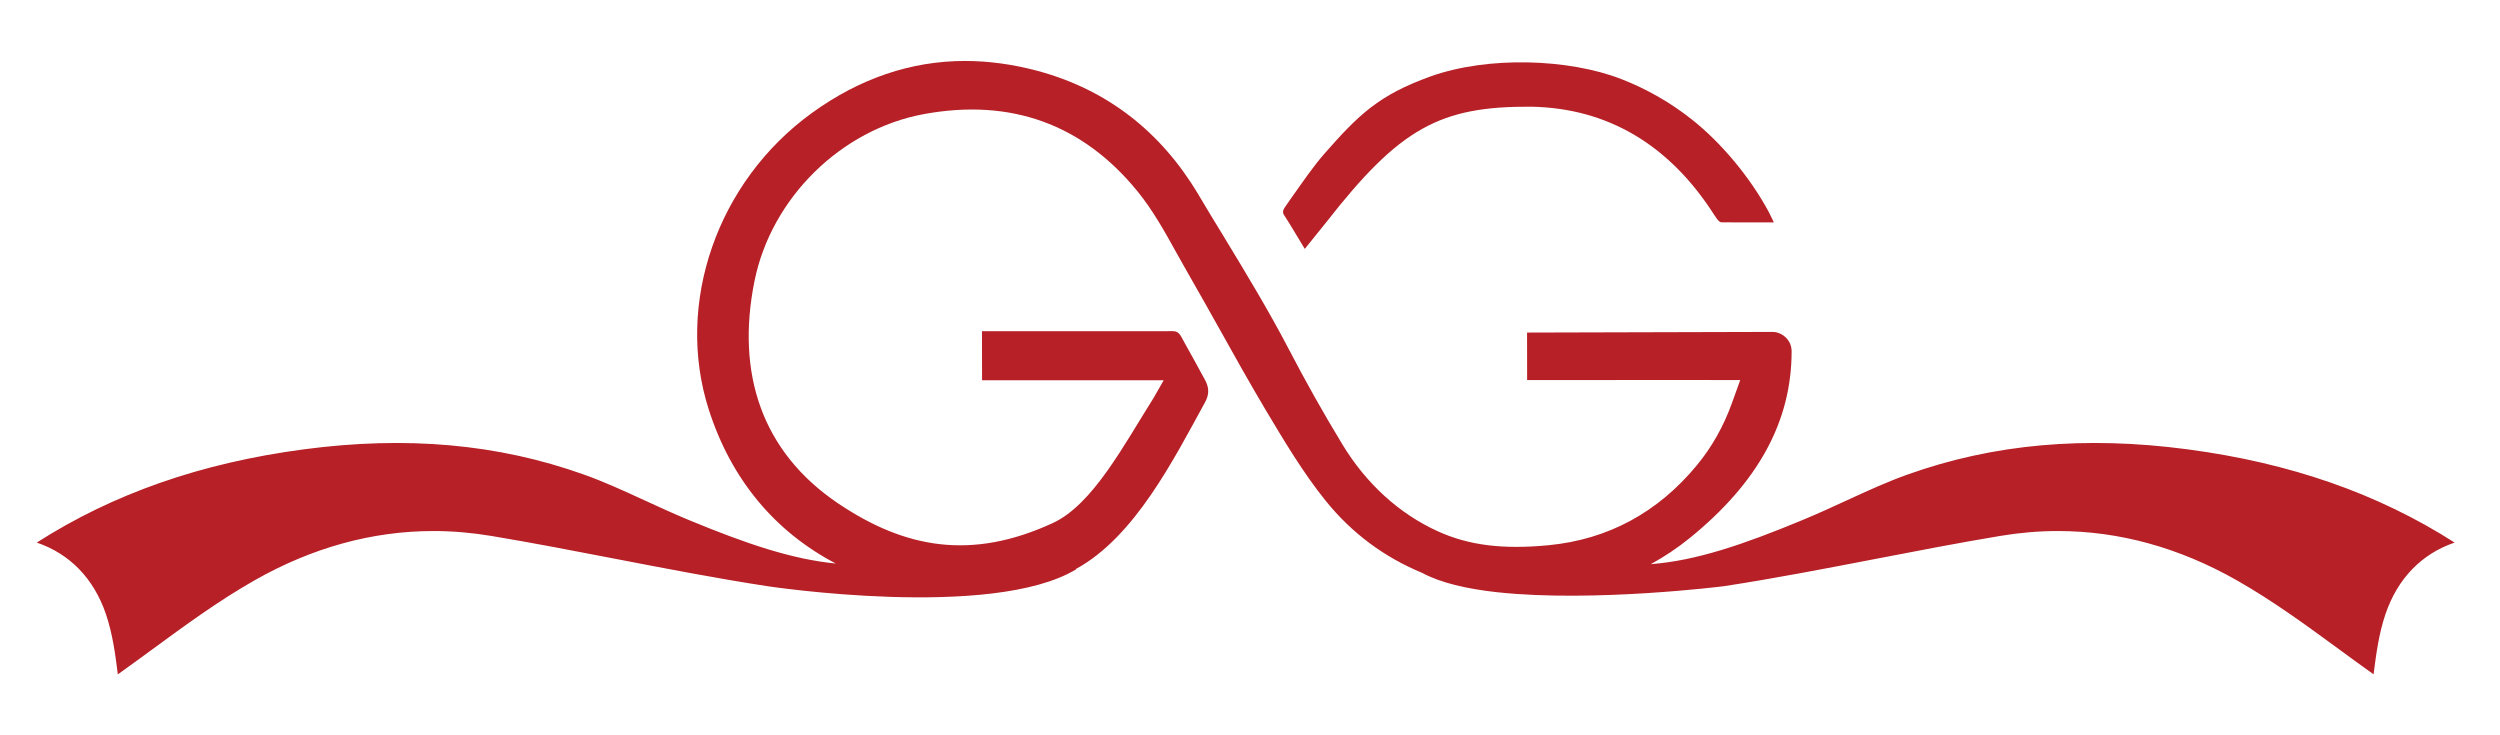 <svg width="34" height="10" viewBox="0 0 34 10" fill="none" xmlns="http://www.w3.org/2000/svg">
<path d="M17.538 3.042L17.745 3.385L18.039 3.02C19.038 1.742 19.582 1.444 20.822 1.451C21.864 1.47 22.704 1.967 23.317 2.928C23.363 3 23.387 3.023 23.418 3.024L24.125 3.025L24.055 2.882C23.803 2.414 23.411 1.942 23.008 1.624C22.715 1.392 22.39 1.207 22.046 1.074C21.337 0.799 20.238 0.759 19.454 1.04C18.752 1.292 18.476 1.562 18.014 2.088C17.857 2.267 17.723 2.466 17.546 2.715L17.477 2.815C17.477 2.815 17.433 2.867 17.456 2.913L17.538 3.042Z" fill="#B62026"/>
<path d="M29.751 6.111C28.357 5.926 27.112 6.037 25.948 6.452C25.671 6.55 25.406 6.672 25.125 6.801C24.928 6.892 24.728 6.984 24.518 7.071C23.699 7.411 23.066 7.624 22.458 7.672C22.455 7.672 22.453 7.672 22.45 7.673C22.635 7.571 22.814 7.453 22.982 7.316C23.913 6.56 24.366 5.729 24.366 4.777C24.366 4.62 24.232 4.514 24.106 4.514L20.768 4.523L20.769 5.169L22.948 5.168L23.667 5.169L23.554 5.483C23.441 5.797 23.281 6.082 23.076 6.329C22.546 6.971 21.868 7.337 21.061 7.415C20.439 7.475 19.974 7.417 19.553 7.225C19.028 6.986 18.579 6.577 18.256 6.043C17.989 5.603 17.757 5.189 17.524 4.742C17.252 4.221 16.941 3.708 16.64 3.212C16.519 3.015 16.407 2.83 16.297 2.644C15.784 1.783 15.05 1.218 14.115 0.965C13.78 0.875 13.447 0.829 13.125 0.829C12.39 0.829 11.69 1.067 11.041 1.537C9.755 2.468 9.178 4.124 9.638 5.566C9.942 6.518 10.536 7.229 11.367 7.664C10.777 7.607 10.159 7.4 9.365 7.071C9.156 6.984 8.956 6.892 8.758 6.801C8.477 6.672 8.212 6.55 7.935 6.452C6.771 6.037 5.527 5.926 4.132 6.111C2.737 6.296 1.543 6.712 0.5 7.379C0.949 7.532 1.275 7.866 1.441 8.353C1.532 8.623 1.568 8.896 1.601 9.159C1.602 9.163 1.603 9.167 1.603 9.171C1.758 9.061 1.911 8.948 2.065 8.836C2.509 8.511 2.967 8.174 3.459 7.894C4.246 7.447 5.062 7.222 5.896 7.222C6.157 7.222 6.42 7.245 6.684 7.289C7.246 7.383 7.805 7.491 8.364 7.599C9.043 7.73 9.745 7.866 10.436 7.972C10.436 7.972 13.487 8.436 14.635 7.743L14.633 7.738C15.432 7.302 15.961 6.25 16.387 5.474C16.448 5.363 16.447 5.271 16.382 5.155L16.358 5.112C16.259 4.929 16.224 4.866 16.12 4.68L16.068 4.584C16.017 4.49 15.97 4.504 15.879 4.504H13.355L13.356 5.172H15.826L15.69 5.41C15.289 6.044 14.863 6.862 14.319 7.113C13.216 7.622 12.313 7.462 11.398 6.846C10.352 6.14 10.01 5.067 10.261 3.823C10.489 2.694 11.435 1.761 12.563 1.552C13.746 1.334 14.725 1.687 15.471 2.603C15.677 2.856 15.84 3.149 15.997 3.433C16.053 3.533 16.1 3.618 16.148 3.701C16.293 3.952 16.436 4.209 16.576 4.458C16.77 4.806 16.99 5.2 17.211 5.572C17.464 5.995 17.724 6.433 18.032 6.814C18.39 7.256 18.829 7.579 19.341 7.791C19.59 7.926 19.949 8.009 20.358 8.054C20.362 8.054 20.366 8.054 20.369 8.055C21.679 8.196 23.447 7.972 23.447 7.972C24.138 7.866 24.84 7.73 25.519 7.599C26.078 7.491 26.637 7.383 27.2 7.289C27.463 7.245 27.726 7.222 27.987 7.222C28.821 7.222 29.637 7.447 30.424 7.894C30.916 8.174 31.375 8.511 31.819 8.836C31.972 8.948 32.126 9.061 32.281 9.171C32.281 9.167 32.281 9.163 32.282 9.159C32.316 8.896 32.351 8.623 32.442 8.353C32.608 7.866 32.934 7.532 33.383 7.379C32.34 6.712 31.147 6.296 29.751 6.111Z" fill="#B62026"/>
</svg>
